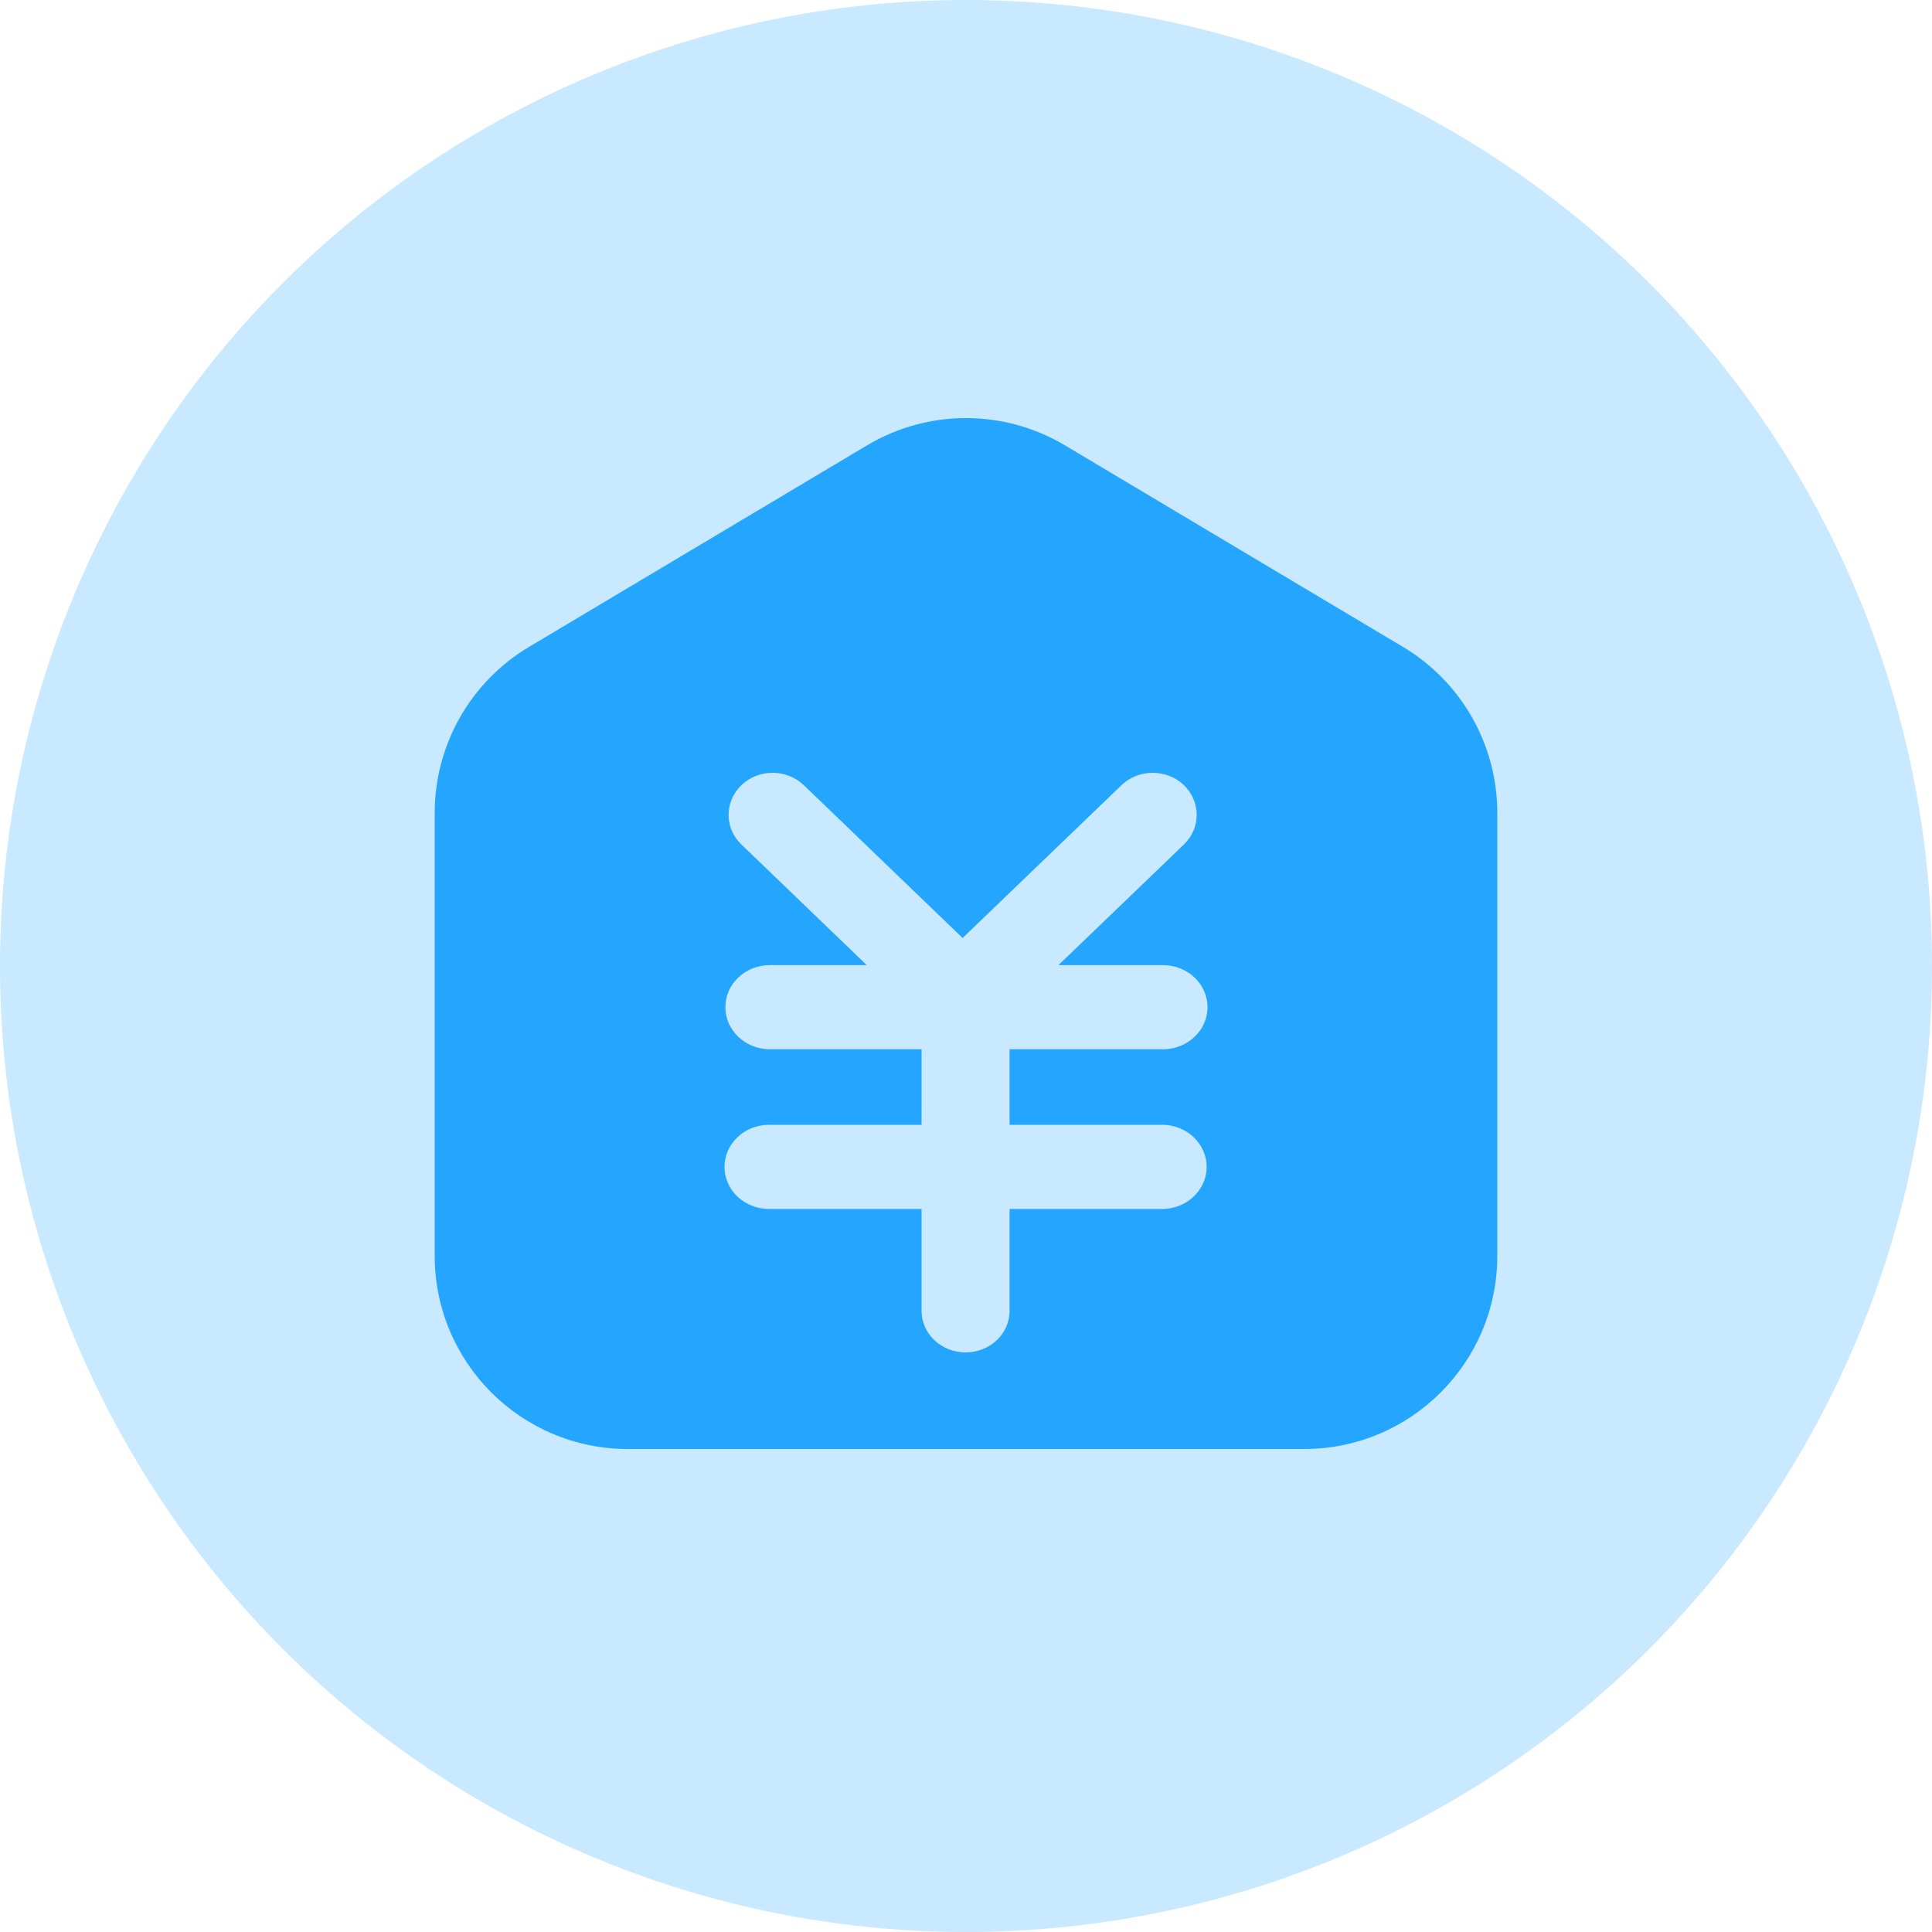<?xml version="1.0" encoding="UTF-8"?>
<svg width="20px" height="20px" viewBox="0 0 20 20" version="1.1" xmlns="http://www.w3.org/2000/svg" xmlns:xlink="http://www.w3.org/1999/xlink">
    <title></title>
    <g id="页面-1" stroke="none" stroke-width="1" fill="none" fill-rule="evenodd">
        <g id="完整-待入职-确定入职" transform="translate(-250, -1248)">
            <g id="编组-4备份-8" transform="translate(250, 1248)">
                <circle id="椭圆形" fill="#C8E9FF" cx="10" cy="10" r="10"></circle>
                <path d="M11.024,4.61 L14.524,6.697 C15.129,7.058 15.5,7.71 15.5,8.415 L15.5,13 C15.5,14.105 14.605,15 13.5,15 L6.5,15 C5.395,15 4.5,14.105 4.5,13 L4.5,8.415 C4.5,7.71 4.871,7.058 5.476,6.697 L8.976,4.61 C9.607,4.234 10.393,4.234 11.024,4.61 Z M11.931,8 C11.81,8 11.694,8.047 11.61,8.128 L9.965,9.71 L8.321,8.128 C8.236,8.047 8.12,8 7.999,8 C7.878,8 7.762,8.045 7.677,8.126 C7.498,8.297 7.497,8.571 7.675,8.742 L8.973,9.991 L7.961,9.991 C7.71,9.996 7.509,10.189 7.509,10.426 C7.509,10.663 7.71,10.857 7.961,10.862 L9.54,10.862 L9.54,11.644 L7.961,11.644 C7.707,11.644 7.5,11.839 7.5,12.08 C7.5,12.32 7.707,12.515 7.961,12.515 L9.54,12.515 L9.54,13.57 C9.54,13.808 9.744,14 9.996,14 C10.248,14 10.451,13.808 10.451,13.57 L10.451,12.515 L12.03,12.515 C12.195,12.515 12.347,12.432 12.429,12.297 C12.512,12.163 12.512,11.997 12.429,11.862 C12.347,11.727 12.195,11.644 12.03,11.644 L10.451,11.644 L10.451,10.862 L12.03,10.862 C12.196,10.865 12.352,10.782 12.437,10.646 C12.521,10.51 12.521,10.342 12.437,10.206 C12.352,10.07 12.196,9.988 12.03,9.991 L10.957,9.991 L12.256,8.742 C12.433,8.571 12.432,8.297 12.254,8.126 C12.169,8.045 12.052,8 11.931,8 Z" id="形状结合" fill="#24A6FF"></path>
            </g>
        </g>
    </g>
</svg>